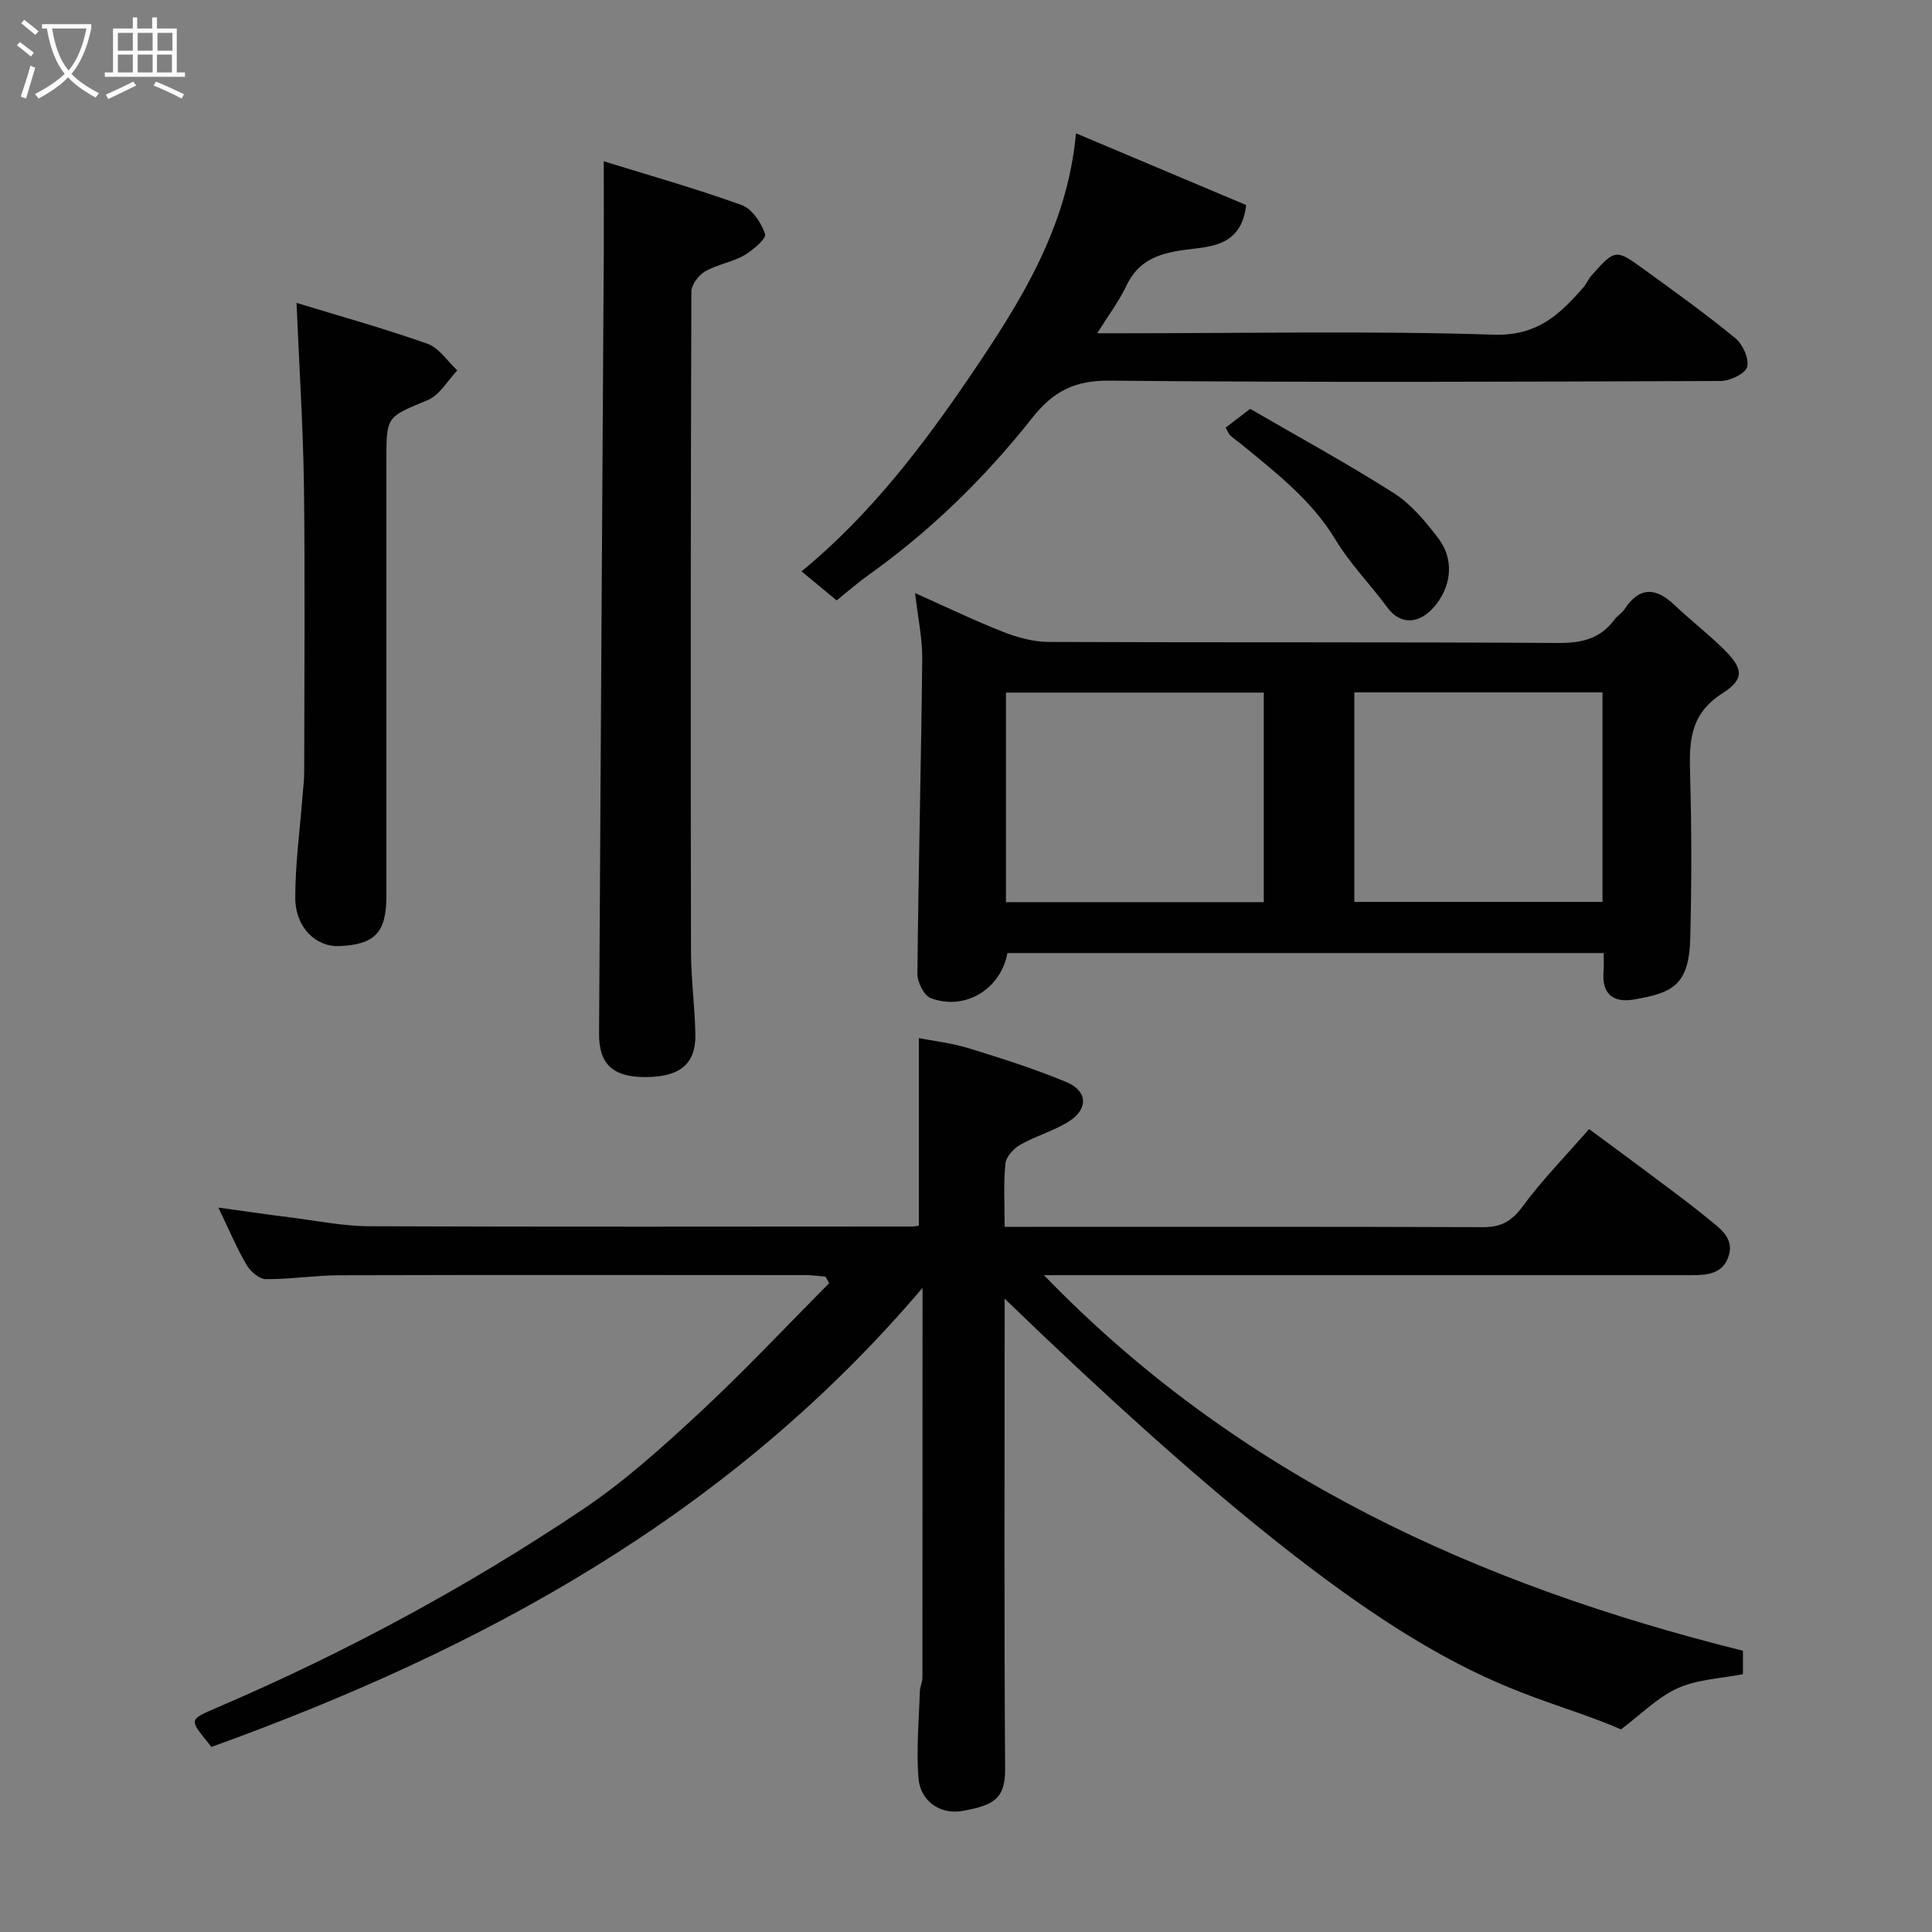 <svg enable-background="new 0 0 400 400" viewBox="0 0 400 400" xmlns="http://www.w3.org/2000/svg"><rect x="0" y="0" width="400" height="400" fill="#808080" stroke="none"/><path d="m6.4 11.7c-1-.8-1.9-1.6-2.9-2.3l.6-.7c.9.7 1.9 1.4 2.9 2.2zm-2.1 8.3c.7-2.1 1.4-4.2 2-6.4.2.1.6.3 1 .4-.7 2.3-1.3 4.4-1.9 6.4zm3-12.8c-1.1-.9-2.1-1.7-2.9-2.4l.6-.7c1 .8 2 1.5 3 2.4zm1.4-1.3v-.9h10.2v.9c-.9 4.2-2.3 7.3-4.1 9.4 1.3 1.4 3.2 2.7 5.7 4-.2.2-.4.5-.7.9-2.5-1.4-4.4-2.7-5.7-4.2-1.4 1.5-3.5 3-6.1 4.4 0 0 0 0-.1-.1-.3-.4-.5-.7-.7-.8 2.7-1.4 4.7-2.8 6.2-4.2-1.8-2.2-3-5.3-3.7-9.4zm9.2 0h-7.1c.6 3.8 1.7 6.7 3.4 8.7 1.7-2 2.9-4.8 3.7-8.7z" fill="#fbfcfa"/><path d="m31.6 3.6h.9v2.3h4.1v9.1h1.7v.9h-16.6v-.9h1.7v-9.1h4.1v-2.3h.9v2.3h3.1v-2.3zm-4 13.3.6.8c-1.9.9-3.8 1.9-5.8 2.8-.2-.3-.3-.6-.5-.9 2-.9 3.9-1.8 5.7-2.7zm-3.2-10.1v3.7h3.1v-3.7zm0 4.5v3.7h3.1v-3.7zm4.1-4.5v3.7h3.1v-3.7zm0 4.5v3.7h3.1v-3.7zm9.1 9.1c-2.1-1.1-4.1-2-5.8-2.7l.5-.8c2.2.9 4.1 1.8 5.8 2.6zm-1.9-13.6h-3.1v3.7h3.1zm-3.2 4.5v3.7h3.1v-3.7z" fill="#fbfcfa"/><g fill="#010101"><path d="m191 266.64c-40 47.1-91.13 74.79-147.24 95.05-.3-.39-.54-.72-.8-1.04-3.8-4.68-3.78-4.63 1.96-7.1 26.47-11.34 51.75-24.97 75.65-40.99 8.69-5.82 16.59-12.95 24.28-20.09 9.25-8.59 17.9-17.83 26.81-26.79-.25-.46-.5-.91-.74-1.37-1.36-.11-2.73-.31-4.09-.31-32.16-.02-64.33-.06-96.49.03-5.1.01-10.2.85-15.3.8-1.37-.01-3.2-1.59-3.99-2.94-2.04-3.49-3.61-7.25-5.84-11.87 5.69.78 10.39 1.47 15.11 2.06 5.36.67 10.73 1.78 16.11 1.8 37.5.15 74.99.07 112.49.06.48 0 .96-.14 1.32-.2 0-12.74 0-25.39 0-38.81 3.04.6 6.8 1.01 10.36 2.11 6.82 2.1 13.65 4.27 20.22 7.01 4.37 1.82 4.53 5.57.5 8.12-3.12 1.97-6.83 2.99-10.06 4.82-1.37.78-2.95 2.47-3.09 3.88-.43 4.13-.17 8.3-.17 13.13h5.56c31.16 0 62.33-.05 93.49.07 3.68.01 5.89-1.17 8.13-4.21 3.98-5.42 8.73-10.26 13.82-16.1 3.99 2.95 8.23 6.05 12.43 9.2 4.18 3.14 8.41 6.24 12.46 9.55 2.39 1.96 5.32 4.02 3.92 7.81-1.3 3.52-4.53 3.69-7.71 3.69-42.66-.01-85.33 0-127.99 0-1.78 0-3.56 0-5.97 0 40.27 41.68 90.03 64.13 144.72 77.76v4.85c-4.43.88-9.33 1.04-13.47 2.89-4.18 1.87-7.61 5.42-11.78 8.54-23.67-10.3-41.73-6.12-127.61-89.18v5.84c0 30.5-.12 61 .1 91.49.04 6.35-2.48 7.57-8.81 8.73-4.58.84-8.75-1.99-9.13-6.77-.48-5.94.1-11.97.28-17.95.03-.97.54-1.92.54-2.88.02-26.5.02-52.99.02-80.69z"/><path d="m189.46 122.79c6.38 2.85 12.24 5.68 18.28 8.05 2.97 1.17 6.28 2.06 9.45 2.07 35.15.14 70.3-.01 105.45.21 4.88.03 8.7-.88 11.63-4.85.59-.8 1.54-1.33 2.08-2.15 3.07-4.66 6.42-4.55 10.28-.91 3.23 3.06 6.76 5.81 9.96 8.91 4.29 4.16 4.81 6.38 0 9.44-6.96 4.43-6.85 10.39-6.66 17.21.32 11.15.3 22.33.02 33.48-.25 9.88-3.82 11.33-11.67 12.69-4.29.74-6.7-1.17-6.28-5.84.1-1.14.02-2.3.02-3.78-41.3 0-82.37 0-123.44 0-1.38 7.47-8.77 12.02-15.9 9.32-1.39-.53-2.76-3.31-2.74-5.03.21-21.74.77-43.47 1-65.21.02-4.38-.94-8.76-1.48-13.61zm72.19 63.99c0-14.77 0-29.14 0-43.38-18.06 0-35.77 0-53.38 0v43.38zm70.13-43.43c-17.44 0-34.48 0-51.38 0v43.38h51.38c0-14.51 0-28.77 0-43.38z"/><path d="m173.22 124.31c-2.62-2.17-4.64-3.84-7.27-6.02 14.12-11.58 25.08-25.92 35.26-40.95 10.2-15.06 19.79-30.34 21.56-49.74 12.3 5.18 23.79 10.03 35.23 14.85-.99 8.86-7.84 8.58-12.89 9.3-5.46.78-9.48 2.26-11.93 7.46-1.51 3.2-3.7 6.08-6.02 9.79h5.2c25.65 0 51.33-.53 76.96.29 8.95.28 13.64-4.2 18.54-9.84.63-.73 1-1.69 1.64-2.41 4.92-5.51 4.98-5.56 11.02-1.17 6.34 4.61 12.72 9.18 18.77 14.15 1.54 1.26 2.9 4.29 2.43 5.96-.4 1.42-3.57 2.9-5.52 2.9-42.15.16-84.3.33-126.44-.07-7.26-.07-11.68 2.18-16.1 7.77-9.74 12.33-20.98 23.3-33.85 32.48-2.25 1.6-4.33 3.43-6.59 5.25z"/><path d="m125 33.39c9.46 2.93 19.13 5.66 28.56 9.07 2.15.77 4.07 3.67 4.85 6 .31.92-2.55 3.38-4.37 4.42-2.5 1.42-5.57 1.87-8.05 3.31-1.35.78-2.85 2.75-2.85 4.19-.15 45.48-.16 90.97-.08 136.45.01 5.77.79 11.53.91 17.3.12 6.16-3.19 8.85-10.34 8.87-6.69.02-9.64-2.65-9.6-8.99.31-54.08.65-108.16.98-162.25.02-5.85-.01-11.71-.01-18.37z"/><path d="m61.39 62.71c8.65 2.64 17.99 5.24 27.11 8.46 2.41.85 4.14 3.63 6.18 5.52-2.01 2.1-3.65 5.11-6.11 6.14-8.46 3.53-8.57 3.26-8.57 12.27v90.36c0 7.6-2.33 10.09-9.74 10.42-4.86.22-9.13-3.89-9.13-10.02 0-7.04.97-14.08 1.51-21.12.13-1.64.34-3.29.34-4.93.02-19.64.2-39.28-.05-58.91-.16-12.43-.98-24.86-1.54-38.19z"/><path d="m253.74 88.55c1.41-1.08 2.83-2.17 5.09-3.9 9.55 5.54 19.83 11.15 29.7 17.41 3.62 2.3 6.59 5.89 9.24 9.36 3.2 4.19 2.84 9.43-.34 13.6-3.38 4.43-7.53 4.39-10.15.81-3.48-4.75-7.71-9.01-10.73-14.02-4.96-8.23-12.29-13.87-19.47-19.78-.76-.62-1.58-1.16-2.31-1.82-.35-.31-.51-.81-1.03-1.66z"/></g></svg>